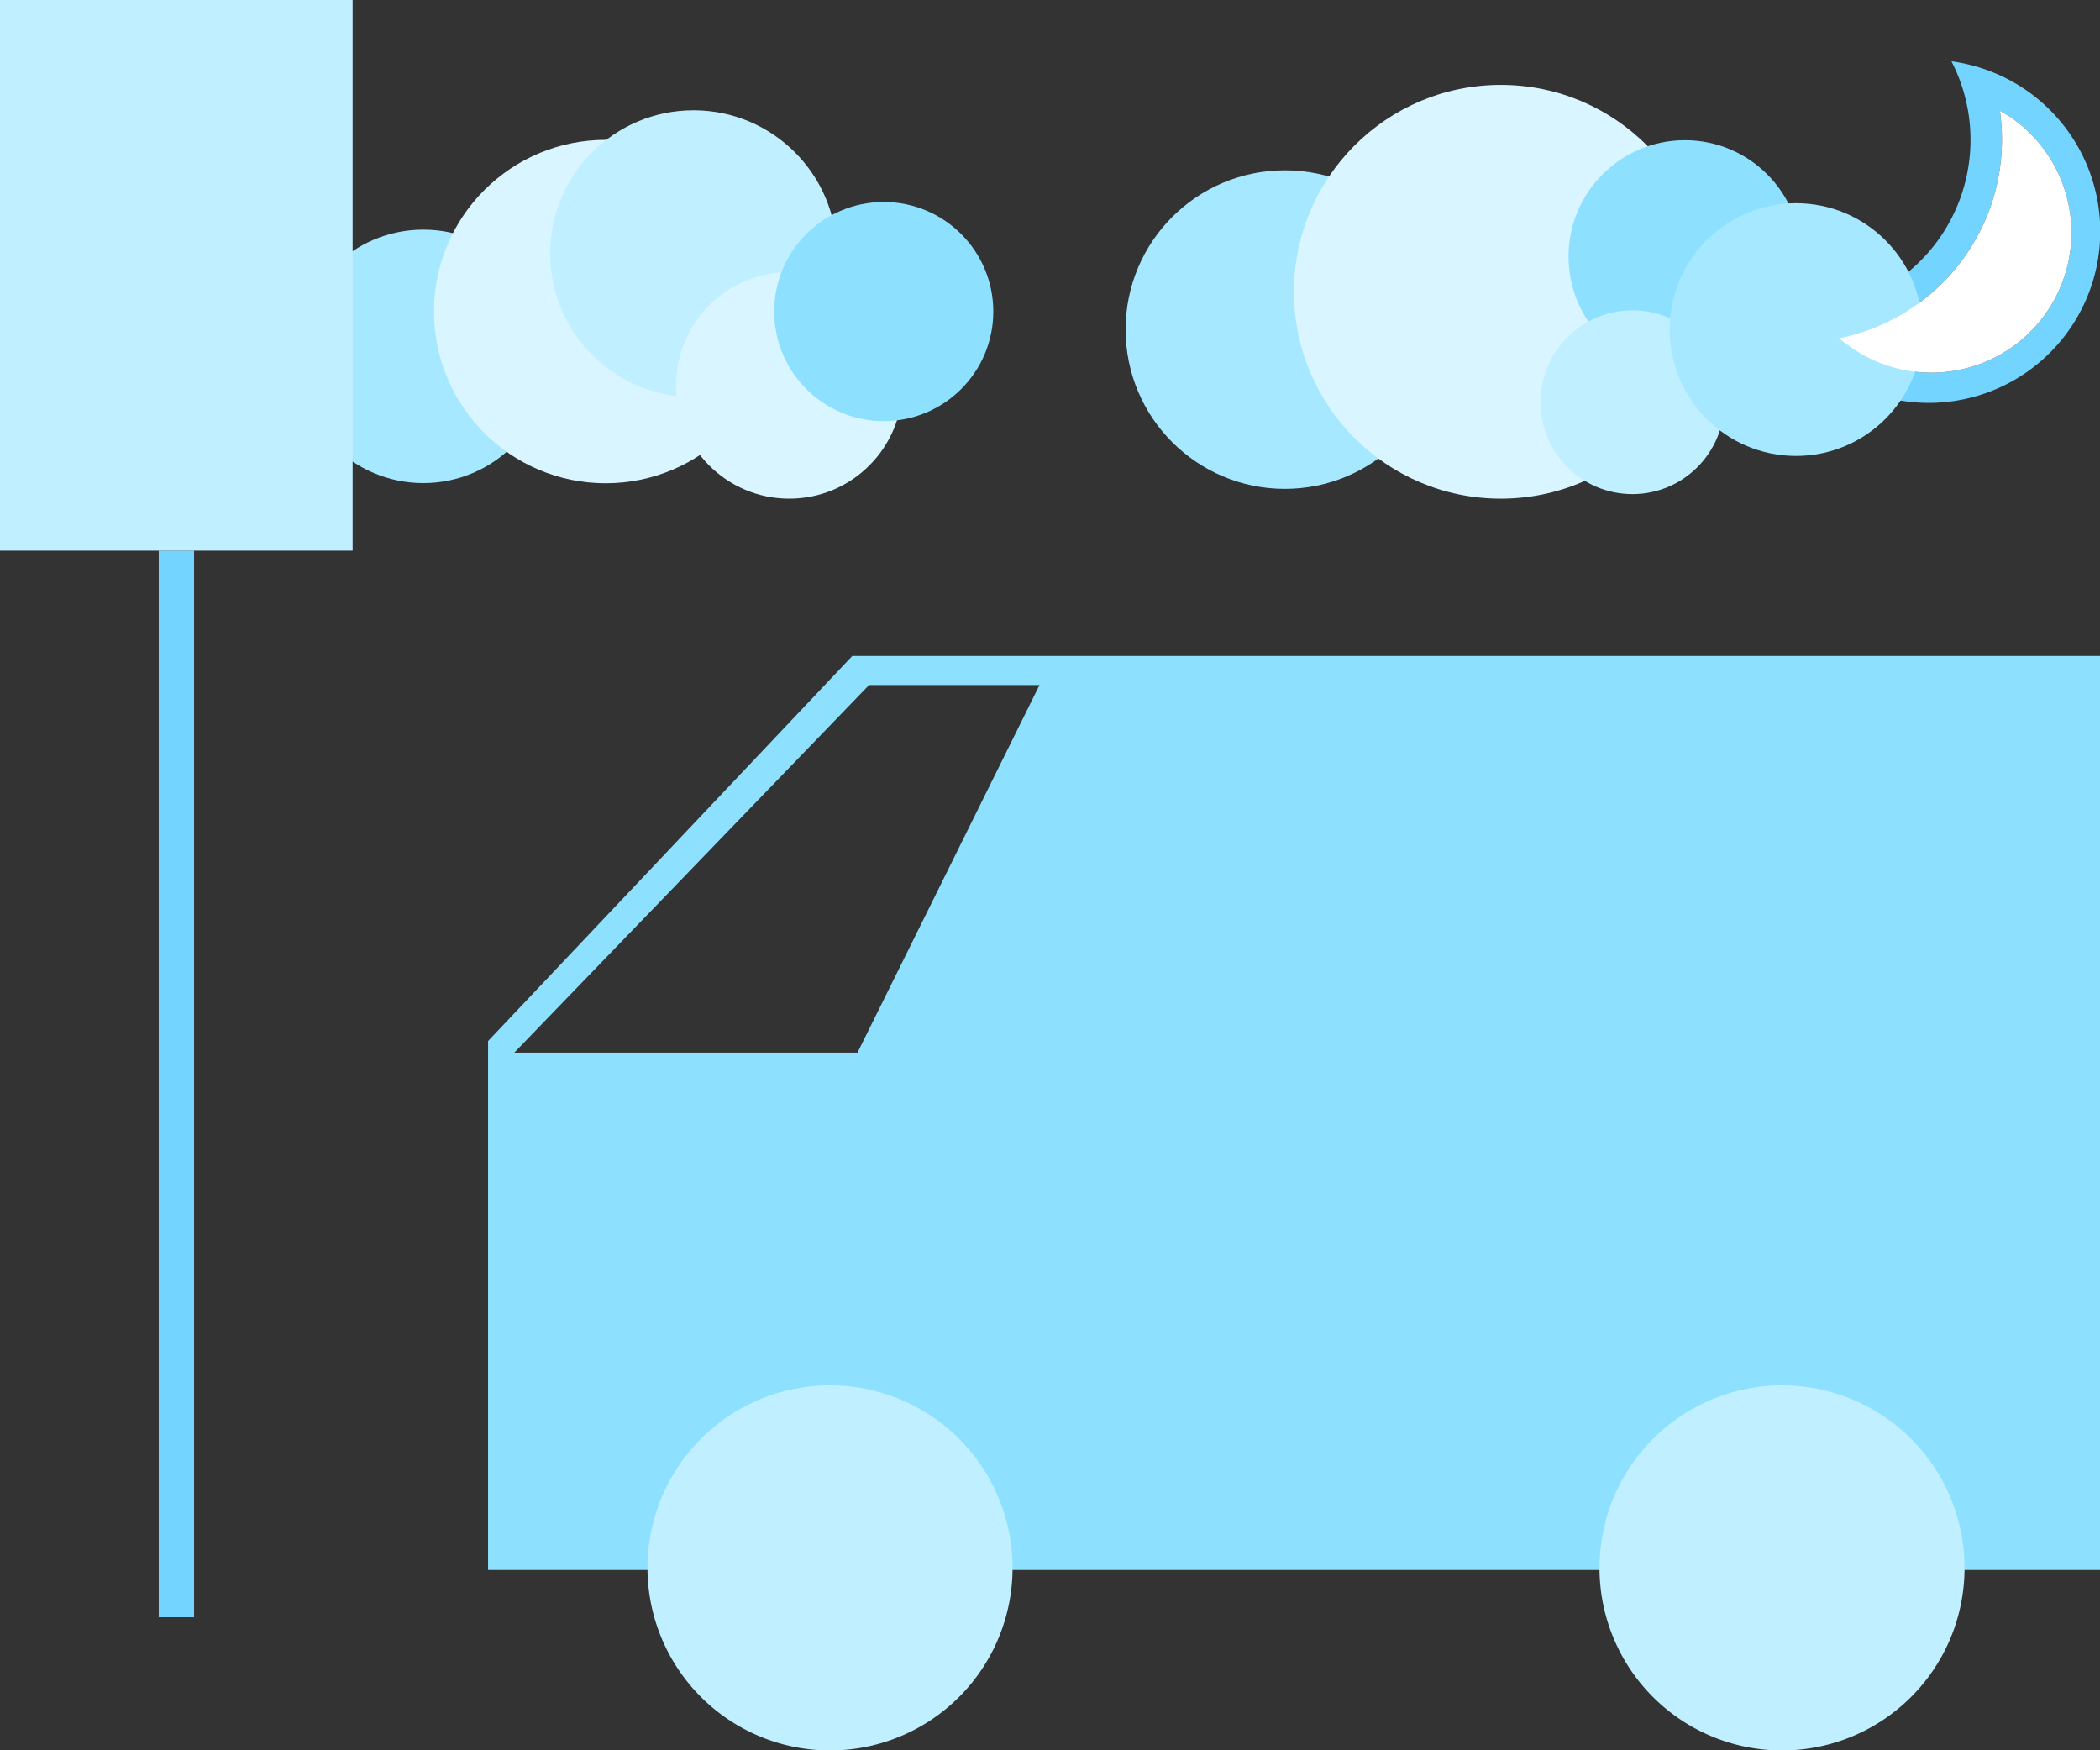 <svg id="noOrder" xmlns="http://www.w3.org/2000/svg" viewBox="0 0 120 100"><rect x="0" y="0" width="120" height="100" fill="#333333" stroke="none"/><path d="M114.81,6.64a8,8,0,1,1-9.22,13.07c-.18-.12-.34-.25-.51-.38a11.58,11.58,0,0,0,9.2-13m0,0-2.77-2.83a9.79,9.79,0,0,1-8.71,14.28,11.34,11.34,0,0,1-1.3-.08,9.8,9.8,0,1,0,14.35-12.5,9.9,9.9,0,0,0-4.34-1.7Z" style="fill:#73d4ff"/><circle cx="73.42" cy="18.83" r="9.1" style="fill:#a6e8ff"/><circle cx="85.76" cy="16.67" r="11.82" style="fill:#d9f5ff"/><circle cx="96.28" cy="14.66" r="6.65" style="fill:#8de1ff"/><circle cx="93.28" cy="22.98" r="5.25" style="fill:#c0efff"/><circle cx="102.63" cy="18.83" r="7.22" style="fill:#a6e8ff"/><circle cx="24.19" cy="20.36" r="7.24" style="fill:#a6e8ff"/><circle cx="34.61" cy="17.8" r="9.81" style="fill:#d9f5ff"/><circle cx="39.63" cy="14.49" r="8.19" style="fill:#c0efff"/><circle cx="45.1" cy="22.02" r="6.47" style="fill:#d9f5ff"/><circle cx="50.5" cy="17.8" r="6.26" style="fill:#8de1ff"/><path d="M114.81,6.64a8,8,0,1,1-9.22,13.07c-.18-.12-.34-.25-.51-.38a11.58,11.58,0,0,0,9.2-13" style="fill:#fff"/><path d="M114.28,6.3" style="fill:#fff"/><path d="M48.7,37.48l-20.81,22V89.7H38.21a9.26,9.26,0,0,1,18.4,0H92.38a9.25,9.25,0,0,1,18.39,0H120V37.48ZM49,60.14H29.39l20.27-21H59.4Z" style="fill:#8de1ff"/><path d="M37,89.57A10.43,10.43,0,1,0,47.41,79.15,10.43,10.43,0,0,0,37,89.57Z" style="fill:#c0efff"/><path d="M91.4,89.57a10.43,10.43,0,1,0,10.43-10.42A10.44,10.44,0,0,0,91.4,89.57Z" style="fill:#c0efff"/><rect x="9.07" y="31.46" width="2.02" height="60.94" style="fill:#73d4ff"/><rect width="20.15" height="31.46" style="fill:#c0efff"/></svg>